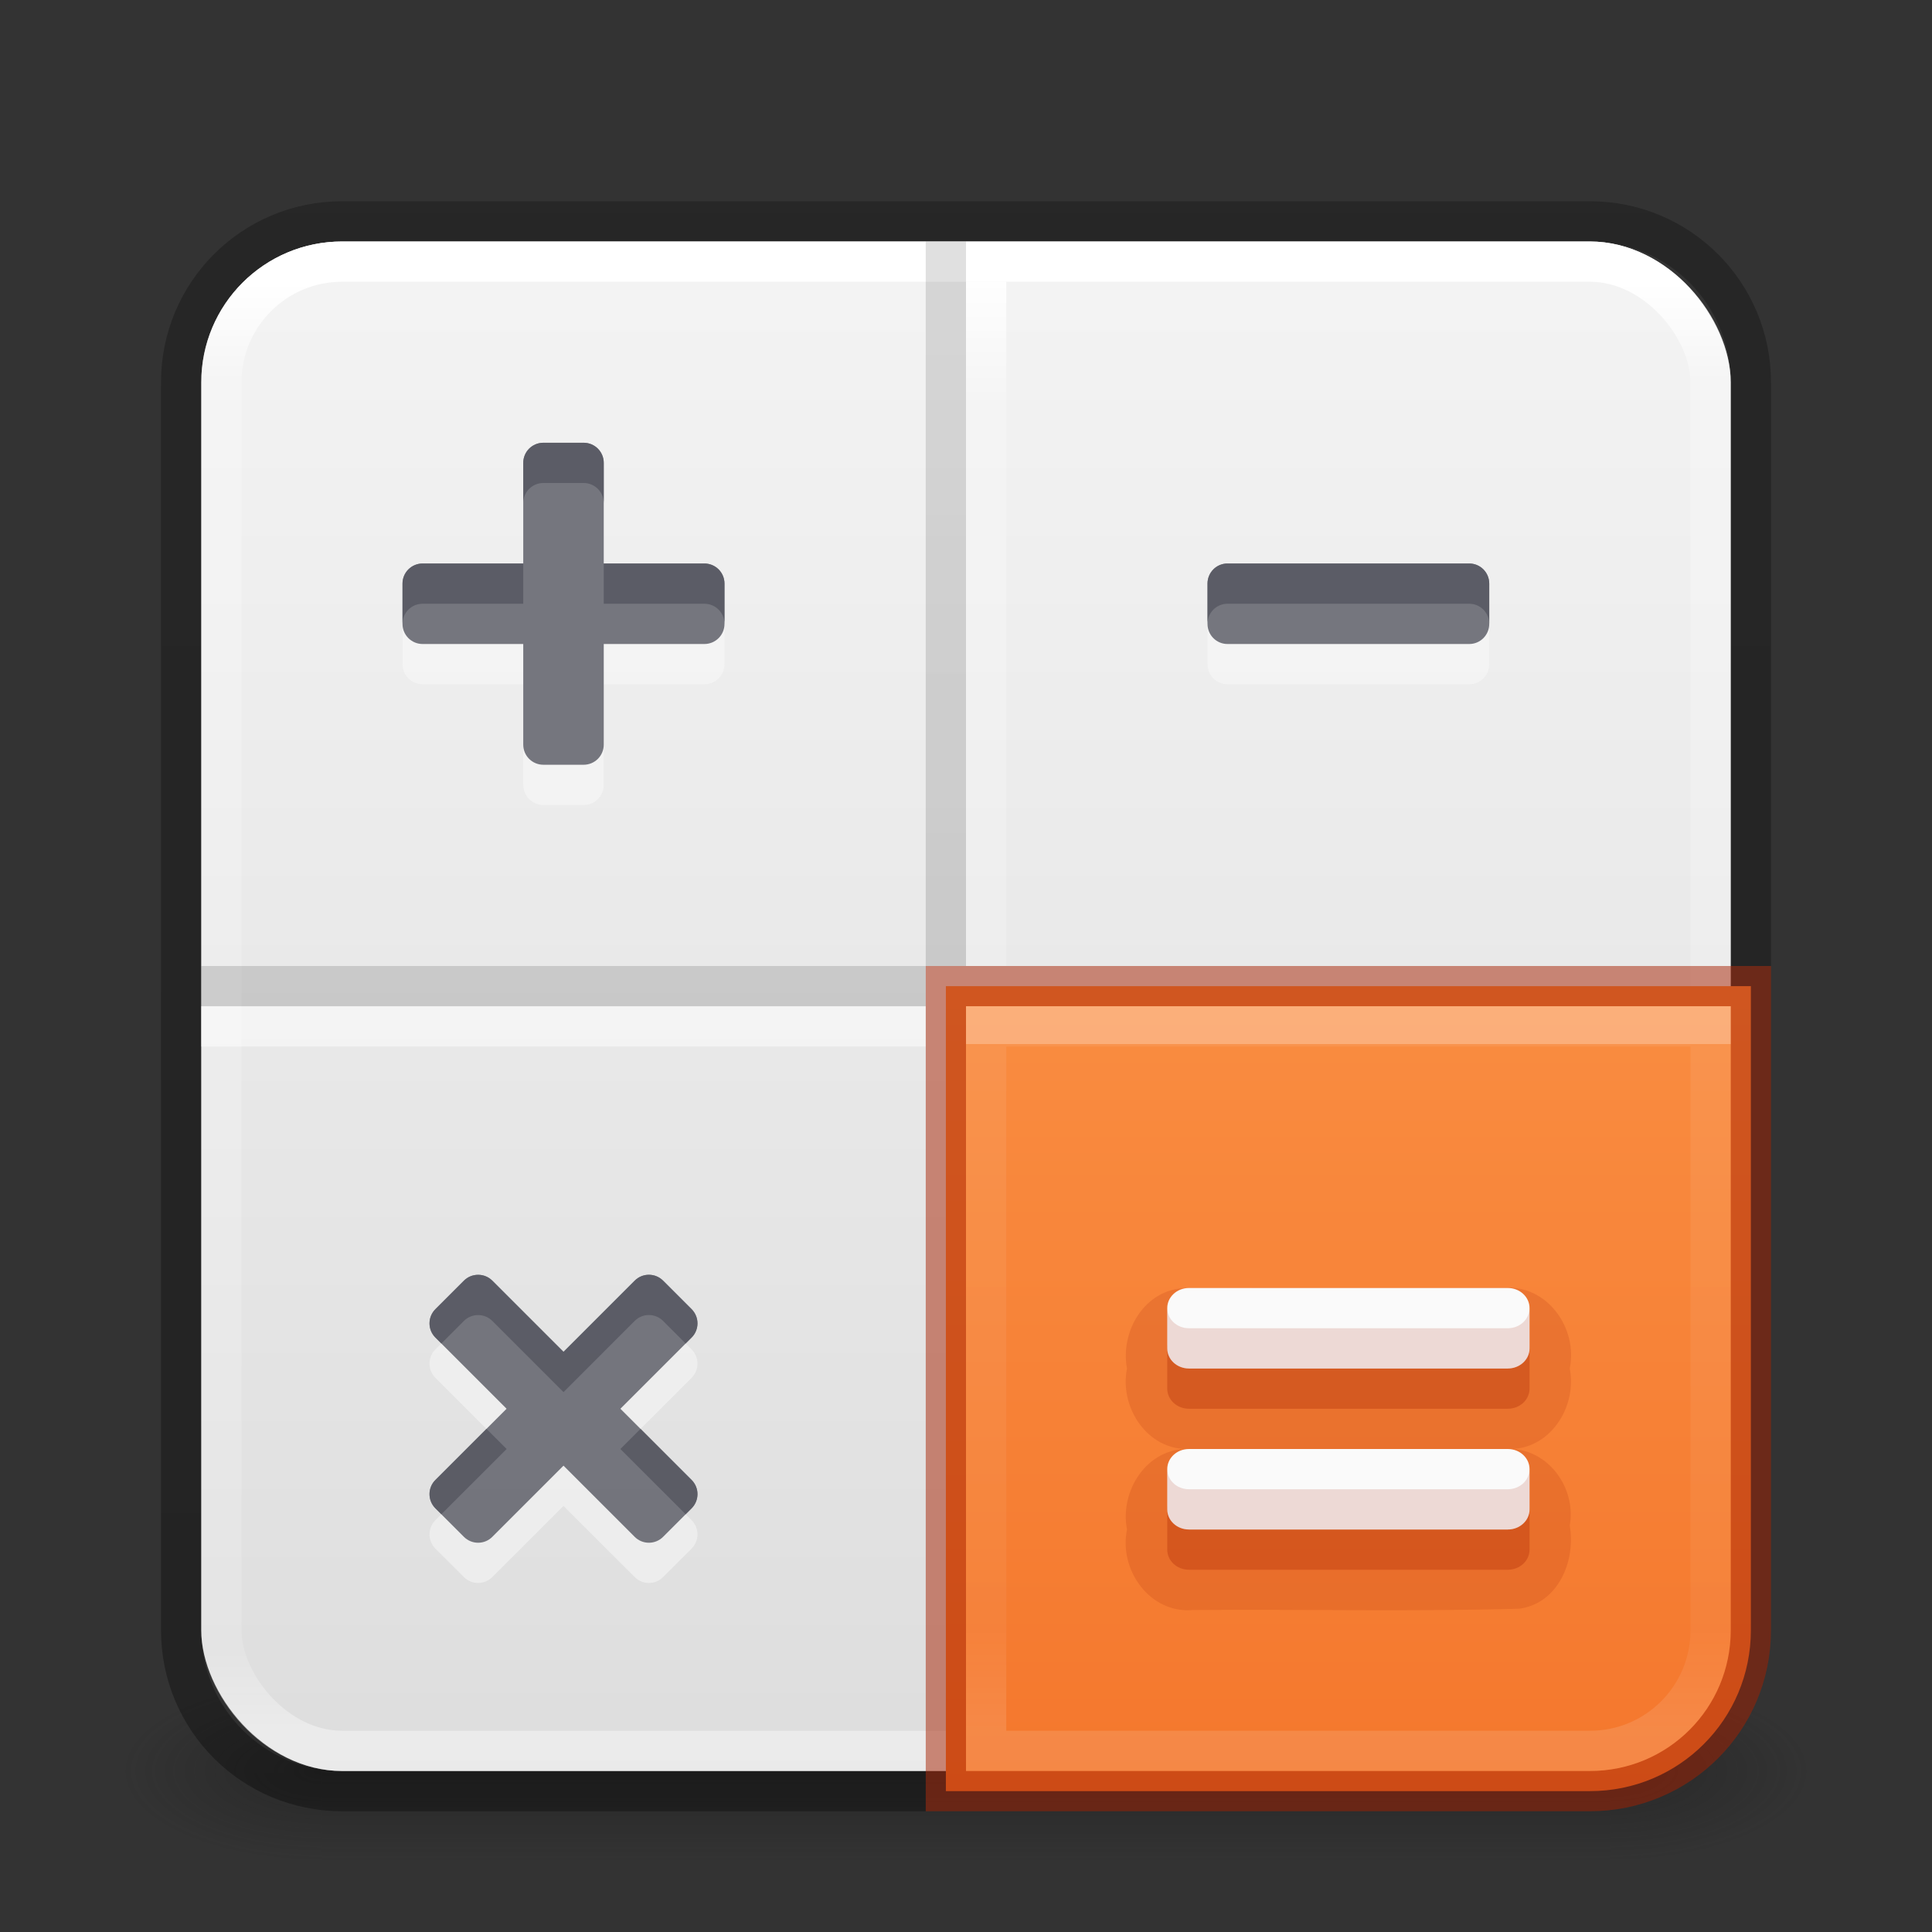 <?xml version="1.0" encoding="UTF-8" standalone="no"?>
<svg
   version="1.1"
   width="48"
   height="48"
   id="svg6649"
   xmlns:xlink="http://www.w3.org/1999/xlink"
   xmlns="http://www.w3.org/2000/svg"
   xmlns:svg="http://www.w3.org/2000/svg"
   xmlns:rdf="http://www.w3.org/1999/02/22-rdf-syntax-ns#"
   xmlns:cc="http://creativecommons.org/ns#"
   xmlns:dc="http://purl.org/dc/elements/1.1/">
  <rect width="100%" height="100%" fill="#333333" stroke="none"/>
  <defs
     id="defs6651">
    <linearGradient
       id="linearGradient2181">
      <stop
         id="stop2173"
         style="stop-color:#ffffff;stop-opacity:1"
         offset="0" />
      <stop
         id="stop2175"
         style="stop-color:#ffffff;stop-opacity:0.235"
         offset="0" />
      <stop
         id="stop2177"
         style="stop-color:#ffffff;stop-opacity:0.157"
         offset="0.856" />
      <stop
         id="stop2179"
         style="stop-color:#ffffff;stop-opacity:0.392"
         offset="1" />
    </linearGradient>
    <linearGradient
       id="linearGradient1201">
      <stop
         id="stop1193"
         style="stop-color:#ffffff;stop-opacity:1"
         offset="0" />
      <stop
         id="stop1195"
         style="stop-color:#ffffff;stop-opacity:0.235"
         offset="0.068" />
      <stop
         id="stop1197"
         style="stop-color:#ffffff;stop-opacity:0.157"
         offset="0.947" />
      <stop
         id="stop1199"
         style="stop-color:#ffffff;stop-opacity:0.392"
         offset="1" />
    </linearGradient>
    <linearGradient
       id="linearGradient3688-166-749">
      <stop
         id="stop2883"
         style="stop-color:#181818;stop-opacity:1"
         offset="0" />
      <stop
         id="stop2885"
         style="stop-color:#181818;stop-opacity:0"
         offset="1" />
    </linearGradient>
    <linearGradient
       id="linearGradient3702-501-757">
      <stop
         id="stop2895"
         style="stop-color:#181818;stop-opacity:0"
         offset="0" />
      <stop
         id="stop2897"
         style="stop-color:#181818;stop-opacity:1"
         offset="0.5" />
      <stop
         id="stop2899"
         style="stop-color:#181818;stop-opacity:0"
         offset="1" />
    </linearGradient>
    <linearGradient
       x1="39"
       y1="6"
       x2="39"
       y2="41.945"
       id="linearGradient3058-5"
       xlink:href="#linearGradient1201"
       gradientUnits="userSpaceOnUse"
       gradientTransform="translate(4e-6,1)" />
    <linearGradient
       xlink:href="#linearGradient3702-501-757"
       id="linearGradient1191"
       gradientUnits="userSpaceOnUse"
       x1="25.058"
       y1="47.028"
       x2="25.058"
       y2="39.999"
       gradientTransform="matrix(1.143,0,0,0.643,-3.429,16.036)" />
    <linearGradient
       id="linearGradient3600-9-51">
      <stop
         offset="0"
         style="stop-color:#f4f4f4;stop-opacity:1"
         id="stop3602-0-0" />
      <stop
         offset="1"
         style="stop-color:#dbdbdb;stop-opacity:1"
         id="stop3604-9-04" />
    </linearGradient>
    <linearGradient
       id="linearGradient3104-6">
      <stop
         offset="0"
         style="stop-color:#000000;stop-opacity:0.318"
         id="stop3106-3" />
      <stop
         offset="1"
         style="stop-color:#000000;stop-opacity:0.24"
         id="stop3108-9" />
    </linearGradient>
    <linearGradient
       xlink:href="#linearGradient3104-6"
       id="linearGradient3170"
       gradientUnits="userSpaceOnUse"
       gradientTransform="matrix(0.807,0,0,0.895,10.835,-0.132)"
       x1="-51.786"
       y1="50.786"
       x2="-51.786"
       y2="2.906" />
    <linearGradient
       xlink:href="#linearGradient3600-9-51"
       id="linearGradient1512"
       gradientUnits="userSpaceOnUse"
       gradientTransform="matrix(0.971,0,0,0.934,-47.889,1.488)"
       x1="74.839"
       y1="4.536"
       x2="74.839"
       y2="49.779" />
    <radialGradient
       cx="4.993"
       cy="43.5"
       r="2.5"
       fx="4.993"
       fy="43.5"
       id="radialGradient3013-6-5-76"
       xlink:href="#linearGradient3688-166-749"
       gradientUnits="userSpaceOnUse"
       gradientTransform="matrix(2.004,0,0,0.9,29.988,4.85)" />
    <radialGradient
       cx="4.993"
       cy="43.5"
       r="2.5"
       fx="4.993"
       fy="43.5"
       id="radialGradient3015-1-6-9"
       xlink:href="#linearGradient3688-166-749"
       gradientUnits="userSpaceOnUse"
       gradientTransform="matrix(2.004,0,0,0.9,-18.012,-83.15)" />
    <linearGradient
       xlink:href="#linearGradient978"
       id="linearGradient924"
       gradientUnits="userSpaceOnUse"
       gradientTransform="matrix(0.983,0,0,0.946,-48.784,1.166)"
       x1="74.839"
       y1="4.536"
       x2="74.839"
       y2="49.779" />
    <linearGradient
       id="linearGradient978">
      <stop
         offset="0"
         style="stop-color:#ffa154;stop-opacity:1"
         id="stop974" />
      <stop
         offset="1"
         style="stop-color:#f37329;stop-opacity:1"
         id="stop976" />
    </linearGradient>
    <linearGradient
       xlink:href="#linearGradient3104-6"
       id="linearGradient1964"
       gradientUnits="userSpaceOnUse"
       gradientTransform="matrix(-0.573,0,0,0.634,38.32,2.215)"
       x1="12.879"
       y1="66.951"
       x2="12.879"
       y2="4.78" />
    <linearGradient
       y2="42.187"
       x2="24"
       y1="5.915"
       x1="24"
       gradientTransform="matrix(1.016,0,0,1.016,-0.377,0.622)"
       gradientUnits="userSpaceOnUse"
       id="linearGradient3647"
       xlink:href="#linearGradient3924-2-2-5-8" />
    <linearGradient
       id="linearGradient3924-2-2-5-8">
      <stop
         offset="0"
         style="stop-color:#ffffff;stop-opacity:1"
         id="stop3926-9-4-9-6" />
      <stop
         offset="0.088"
         style="stop-color:#ffffff;stop-opacity:0.235"
         id="stop3928-9-8-6-5" />
      <stop
         offset="0.916"
         style="stop-color:#ffffff;stop-opacity:0.157"
         id="stop3930-3-5-1-7" />
      <stop
         offset="1"
         style="stop-color:#ffffff;stop-opacity:0.392"
         id="stop3932-8-0-4-8" />
    </linearGradient>
    <linearGradient
       xlink:href="#linearGradient3924-2-2-5-8"
       id="linearGradient2307"
       gradientUnits="userSpaceOnUse"
       gradientTransform="matrix(1.016,0,0,1.016,-0.377,0.622)"
       x1="20.394"
       y1="24.801"
       x2="20.394"
       y2="42.106" />
    <linearGradient
       xlink:href="#linearGradient2181"
       id="linearGradient2061"
       gradientUnits="userSpaceOnUse"
       gradientTransform="translate(4e-6,1)"
       x1="39"
       y1="24.95"
       x2="39"
       y2="41.945" />
  </defs>
  <rect
     style="opacity:0.4;fill:url(#radialGradient3013-6-5-76);fill-opacity:1;stroke:none;stroke-width:0.863"
     id="rect2801-3-7-7-2"
     y="41.75"
     x="40"
     height="4.5"
     width="5" />
  <rect
     style="opacity:0.4;fill:url(#radialGradient3015-1-6-9);fill-opacity:1;stroke:none;stroke-width:0.863"
     id="rect3696-6-3-5-0"
     transform="scale(-1)"
     y="-46.25"
     x="-8"
     height="4.5"
     width="5" />
  <rect
     style="opacity:0.4;fill:url(#linearGradient1191);fill-opacity:1;stroke:none;stroke-width:0.863"
     id="rect3700-4-6-9-6"
     y="41.75"
     x="8"
     height="4.5"
     width="32" />
  <path
     id="rect5505-21-1-2-8"
     style="color:#000000;font-variation-settings:normal;display:inline;overflow:visible;visibility:visible;vector-effect:none;fill:none;fill-opacity:1;fill-rule:nonzero;stroke:url(#linearGradient3170);stroke-width:1;stroke-linecap:butt;stroke-linejoin:round;stroke-miterlimit:4;stroke-dasharray:none;stroke-dashoffset:0;stroke-opacity:1;-inkscape-stroke:none;marker:none;enable-background:accumulate;stop-color:#000000"
     d="M 43.5,24 V 9.5 c 0,-2.216 -1.784,-4 -4,-4 h -31 c -2.216,0 -4,1.784 -4,4 v 31 c 0,2.216 1.784,4 4,4 H 23" />
  <rect
     style="color:#000000;font-variation-settings:normal;display:inline;overflow:visible;visibility:visible;vector-effect:none;fill:url(#linearGradient1512);fill-opacity:1;fill-rule:nonzero;stroke:none;stroke-width:1;stroke-linecap:butt;stroke-linejoin:miter;stroke-miterlimit:4;stroke-dasharray:none;stroke-dashoffset:0;stroke-opacity:1;-inkscape-stroke:none;marker:none;enable-background:accumulate;stop-color:#000000"
     id="rect5505-21-1-7-2-9"
     y="6"
     x="5"
     ry="3.5"
     rx="3.5"
     height="38"
     width="38" />
  <rect
     style="fill:none;stroke:url(#linearGradient3058-5);stroke-width:1;stroke-linecap:round;stroke-linejoin:round;stroke-miterlimit:4;stroke-dasharray:none;stroke-dashoffset:0;stroke-opacity:1"
     id="rect6741-2-8-4"
     y="6.5"
     x="5.5"
     ry="3"
     rx="3"
     height="37"
     width="37" />
  <g
     id="layer4-0"
     transform="matrix(0.905,0,0,0.905,-644.515,-675.56)" />
  <g
     id="layer4-0-7"
     transform="matrix(0.905,0,0,0.905,-644.515,-668.322)" />
  <g
     id="layer1-3"
     transform="matrix(0.905,0,0,0.905,-147.808,0.497)" />
  <path
     style="font-variation-settings:normal;opacity:0.5;fill:none;fill-opacity:1;stroke:url(#linearGradient2307);stroke-width:1;stroke-linecap:butt;stroke-linejoin:round;stroke-miterlimit:4;stroke-dasharray:none;stroke-dashoffset:0;stroke-opacity:1;marker:none;stop-color:#000000"
     d="M 23,25.5 H 5"
     id="path1808-6-9" />
  <path
     style="font-variation-settings:normal;fill:none;fill-opacity:1;stroke:url(#linearGradient3647);stroke-width:1;stroke-linecap:butt;stroke-linejoin:round;stroke-miterlimit:4;stroke-dasharray:none;stroke-dashoffset:0;stroke-opacity:1;marker:none;stop-color:#000000"
     d="M 24.5,24 V 7"
     id="path1808-6-9-8" />
  <path
     id="path1808"
     style="font-variation-settings:normal;opacity:0.5;fill:none;fill-opacity:1;stroke:url(#linearGradient1964);stroke-width:1;stroke-linecap:butt;stroke-linejoin:miter;stroke-miterlimit:4;stroke-dasharray:none;stroke-dashoffset:0;stroke-opacity:1;marker:none;stop-color:#000000"
     d="M 23.5,6 V 24 Z M 5,24.5 h 18 z" />
  <path
     id="path5120-6"
     style="font-variation-settings:normal;opacity:0.5;vector-effect:none;fill:#fafafa;fill-opacity:1;stroke:none;stroke-width:4;stroke-linecap:round;stroke-linejoin:round;stroke-miterlimit:4;stroke-dasharray:none;stroke-dashoffset:0;stroke-opacity:1;-inkscape-stroke:none;stop-color:#000000;stop-opacity:1"
     d="M 13.5,12 C 13.223,12 13,12.223 13,12.5 V 15 H 10.5 C 10.223,15 10,15.223 10,15.5 v 1 c 0,0.277 0.223,0.5 0.5,0.5 H 13 v 2.5 c 0,0.277 0.223,0.5 0.5,0.5 h 1 C 14.777,20 15,19.777 15,19.5 V 17 h 2.5 c 0.277,0 0.5,-0.223 0.5,-0.5 v -1 C 18,15.223 17.777,15 17.5,15 H 15 V 12.5 C 15,12.223 14.777,12 14.5,12 Z m 16.996,3 C 30.222,15 30,15.223 30,15.5 v 1 c 0,0.277 0.222,0.5 0.496,0.5 h 6.008 C 36.778,17 37,16.777 37,16.5 v -1 C 37,15.223 36.778,15 36.504,15 Z M 11.879,32.672 c -0.128,0 -0.256,0.049 -0.354,0.146 l -0.707,0.707 c -0.196,0.196 -0.196,0.511 0,0.707 L 12.586,36 10.818,37.768 c -0.196,0.196 -0.196,0.511 0,0.707 l 0.707,0.707 c 0.196,0.196 0.511,0.196 0.707,0 L 14,37.414 l 1.768,1.768 c 0.196,0.196 0.511,0.196 0.707,0 l 0.707,-0.707 c 0.196,-0.196 0.196,-0.511 0,-0.707 L 15.414,36 17.182,34.232 c 0.196,-0.196 0.196,-0.511 0,-0.707 l -0.707,-0.707 c -0.196,-0.196 -0.511,-0.196 -0.707,0 L 14,34.586 12.232,32.818 c -0.098,-0.098 -0.226,-0.146 -0.354,-0.146 z" />
  <path
     id="path5120"
     style="opacity:0.8;fill:#555761;stroke:none;stroke-width:4;stroke-linecap:round;stroke-linejoin:round;stop-color:#000000;font-variation-settings:normal;vector-effect:none;fill-opacity:1;stroke-miterlimit:4;stroke-dasharray:none;stroke-dashoffset:0;stroke-opacity:1;-inkscape-stroke:none;stop-opacity:1"
     d="M 13.5 11 C 13.223 11 13 11.223 13 11.5 L 13 14 L 10.5 14 C 10.223 14 10 14.223 10 14.5 L 10 15.5 C 10 15.777 10.223 16 10.5 16 L 13 16 L 13 18.5 C 13 18.777 13.223 19 13.5 19 L 14.5 19 C 14.777 19 15 18.777 15 18.5 L 15 16 L 17.5 16 C 17.777 16 18 15.777 18 15.5 L 18 14.5 C 18 14.223 17.777 14 17.5 14 L 15 14 L 15 11.5 C 15 11.223 14.777 11 14.5 11 L 13.5 11 z M 30.496 14 C 30.222 14 30 14.223 30 14.5 L 30 15.5 C 30 15.777 30.222 16 30.496 16 L 36.504 16 C 36.778 16 37 15.777 37 15.5 L 37 14.5 C 37 14.223 36.778 14 36.504 14 L 30.496 14 z M 11.879 31.672 C 11.751 31.672 11.623 31.72 11.525 31.818 L 10.818 32.525 C 10.622 32.721 10.622 33.037 10.818 33.232 L 12.586 35 L 10.818 36.768 C 10.622 36.963 10.622 37.279 10.818 37.475 L 11.525 38.182 C 11.721 38.378 12.037 38.378 12.232 38.182 L 14 36.414 L 15.768 38.182 C 15.963 38.378 16.279 38.378 16.475 38.182 L 17.182 37.475 C 17.378 37.279 17.378 36.963 17.182 36.768 L 15.414 35 L 17.182 33.232 C 17.378 33.037 17.378 32.721 17.182 32.525 L 16.475 31.818 C 16.279 31.622 15.963 31.622 15.768 31.818 L 14 33.586 L 12.232 31.818 C 12.134 31.72 12.007 31.672 11.879 31.672 z " />
  <path
     id="path5120-2"
     style="font-variation-settings:normal;opacity:0.8;vector-effect:none;fill:#555761;fill-opacity:1;stroke:none;stroke-width:4;stroke-linecap:round;stroke-linejoin:round;stroke-miterlimit:4;stroke-dasharray:none;stroke-dashoffset:0;stroke-opacity:1;-inkscape-stroke:none;stop-color:#000000;stop-opacity:1"
     d="M 13.5 11 C 13.223 11 13 11.223 13 11.5 L 13 12.5 C 13 12.223 13.223 12 13.5 12 L 14.5 12 C 14.777 12 15 12.223 15 12.5 L 15 11.5 C 15 11.223 14.777 11 14.5 11 L 13.5 11 z M 10.5 14 C 10.223 14 10 14.223 10 14.5 L 10 15.5 C 10 15.223 10.223 15 10.5 15 L 13 15 L 13 14 L 10.5 14 z M 15 14 L 15 15 L 17.5 15 C 17.777 15 18 15.223 18 15.5 L 18 14.5 C 18 14.223 17.777 14 17.5 14 L 15 14 z M 30.496 14 C 30.222 14 30 14.223 30 14.5 L 30 15.5 C 30 15.223 30.222 15 30.496 15 L 36.504 15 C 36.778 15 37 15.223 37 15.5 L 37 14.5 C 37 14.223 36.778 14 36.504 14 L 30.496 14 z M 11.879 31.672 C 11.751 31.672 11.623 31.72 11.525 31.818 L 10.818 32.525 C 10.622 32.721 10.622 33.037 10.818 33.232 L 10.965 33.379 L 11.525 32.818 C 11.623 32.72 11.751 32.672 11.879 32.672 C 12.007 32.672 12.134 32.72 12.232 32.818 L 14 34.586 L 15.768 32.818 C 15.963 32.622 16.279 32.622 16.475 32.818 L 17.035 33.379 L 17.182 33.232 C 17.378 33.037 17.378 32.721 17.182 32.525 L 16.475 31.818 C 16.279 31.622 15.963 31.622 15.768 31.818 L 14 33.586 L 12.232 31.818 C 12.134 31.72 12.007 31.672 11.879 31.672 z M 12.086 35.5 L 10.818 36.768 C 10.622 36.963 10.622 37.279 10.818 37.475 L 10.965 37.621 L 12.586 36 L 12.086 35.5 z M 15.914 35.5 L 15.414 36 L 17.035 37.621 L 17.182 37.475 C 17.378 37.279 17.378 36.963 17.182 36.768 L 15.914 35.5 z " />
  <path
     id="rect5505-21-1"
     style="color:#000000;font-variation-settings:normal;display:inline;overflow:visible;visibility:visible;vector-effect:none;fill:url(#linearGradient924);fill-opacity:1;fill-rule:nonzero;stroke:#a62100;stroke-width:1;stroke-linecap:butt;stroke-linejoin:miter;stroke-miterlimit:4;stroke-dasharray:none;stroke-dashoffset:0;stroke-opacity:0.5;marker:none;enable-background:accumulate;stop-color:#000000;opacity:1;-inkscape-stroke:none;stop-opacity:1"
     d="m 23.5,24.5 v 20 h 16 c 2.216,0 4,-1.784 4,-4 v -16 z" />
  <path
     id="path873-5-9-3-2-5"
     style="font-variation-settings:normal;opacity:0.15;vector-effect:none;fill:#a62100;fill-opacity:1;stroke:none;stroke-width:4;stroke-linecap:round;stroke-linejoin:round;stroke-miterlimit:4;stroke-dasharray:none;stroke-dashoffset:0;stroke-opacity:1;-inkscape-stroke:none;stop-color:#000000;stop-opacity:1"
     d="M 29.449,32.004 C 28.445,32.026 27.825,33.071 28,34 c -0.193,0.963 0.503,2.033 1.539,2 -1.039,-0.034 -1.727,1.038 -1.539,2 -0.208,1.003 0.568,2.096 1.639,2 2.706,-0.022 5.418,0.044 8.119,-0.033 0.964,-0.143 1.394,-1.191 1.242,-2.067 0.172,-0.938 -0.554,-1.931 -1.539,-1.9 1.039,0.034 1.727,-1.038 1.539,-2 0.208,-1.003 -0.568,-2.096 -1.639,-2 -2.637,0.003 -5.275,-0.005 -7.912,0.004 z" />
  <path
     id="path873-5-9-3-2"
     style="font-variation-settings:normal;opacity:0.3;vector-effect:none;fill:#a62100;fill-opacity:1;stroke:none;stroke-width:4;stroke-linecap:round;stroke-linejoin:round;stroke-miterlimit:4;stroke-dasharray:none;stroke-dashoffset:0;stroke-opacity:1;-inkscape-stroke:none;stop-color:#000000;stop-opacity:1"
     d="m 29.54,33 c -0.299,0 -0.54,0.223 -0.54,0.5 v 1 c 0,0.277 0.241,0.5 0.54,0.5 h 7.921 c 0.299,0 0.54,-0.223 0.54,-0.5 v -1 c 0,-0.277 -0.241,-0.5 -0.54,-0.5 z m 0,4 c -0.299,0 -0.54,0.223 -0.54,0.5 v 1 c 0,0.277 0.241,0.5 0.54,0.5 h 7.921 c 0.299,0 0.54,-0.223 0.54,-0.5 v -1 c 0,-0.277 -0.241,-0.5 -0.54,-0.5 z" />
  <path
     id="path873-5-9-3"
     style="font-variation-settings:normal;opacity:1;vector-effect:none;fill:#fafafa;fill-opacity:1;stroke:none;stroke-width:4;stroke-linecap:round;stroke-linejoin:round;stroke-miterlimit:4;stroke-dasharray:none;stroke-dashoffset:0;stroke-opacity:1;-inkscape-stroke:none;stop-color:#000000;stop-opacity:1"
     d="m 29.54,32 c -0.299,0 -0.54,0.223 -0.54,0.5 v 1 c 0,0.277 0.241,0.5 0.54,0.5 h 7.921 c 0.299,0 0.54,-0.223 0.54,-0.5 v -1 c 0,-0.277 -0.241,-0.5 -0.54,-0.5 z m 0,4 c -0.299,0 -0.54,0.223 -0.54,0.5 v 1 c 0,0.277 0.241,0.5 0.54,0.5 h 7.921 c 0.299,0 0.54,-0.223 0.54,-0.5 v -1 c 0,-0.277 -0.241,-0.5 -0.54,-0.5 z" />
  <path
     id="path873-5-9-3-22"
     style="font-variation-settings:normal;opacity:0.15;vector-effect:none;fill:#a62100;fill-opacity:1;stroke:none;stroke-width:4;stroke-linecap:round;stroke-linejoin:round;stroke-miterlimit:4;stroke-dasharray:none;stroke-dashoffset:0;stroke-opacity:1;-inkscape-stroke:none;stop-color:#000000;stop-opacity:1"
     d="m 29,32.5 v 1 c 0,0.277 0.24,0.5 0.539,0.5 h 7.922 c 0.299,0 0.539,-0.223 0.539,-0.5 v -1 c 0,0.277 -0.24,0.5 -0.539,0.5 H 29.539 C 29.24,33 29,32.777 29,32.5 Z m 0,4 v 1 c 0,0.277 0.24,0.5 0.539,0.5 h 7.922 c 0.299,0 0.539,-0.223 0.539,-0.5 v -1 c 0,0.277 -0.24,0.5 -0.539,0.5 H 29.539 C 29.24,37 29,36.777 29,36.5 Z" />
  <path
     id="rect6741-2"
     style="opacity:0.3;fill:none;stroke:url(#linearGradient2061);stroke-width:1;stroke-linecap:round;stroke-linejoin:miter;stroke-miterlimit:4;stroke-dasharray:none;stroke-dashoffset:0;stroke-opacity:1"
     d="m 24.5,25.5 v 18 h 15 c 1.662,0 3,-1.338 3,-3 v -15 z" />
</svg>
